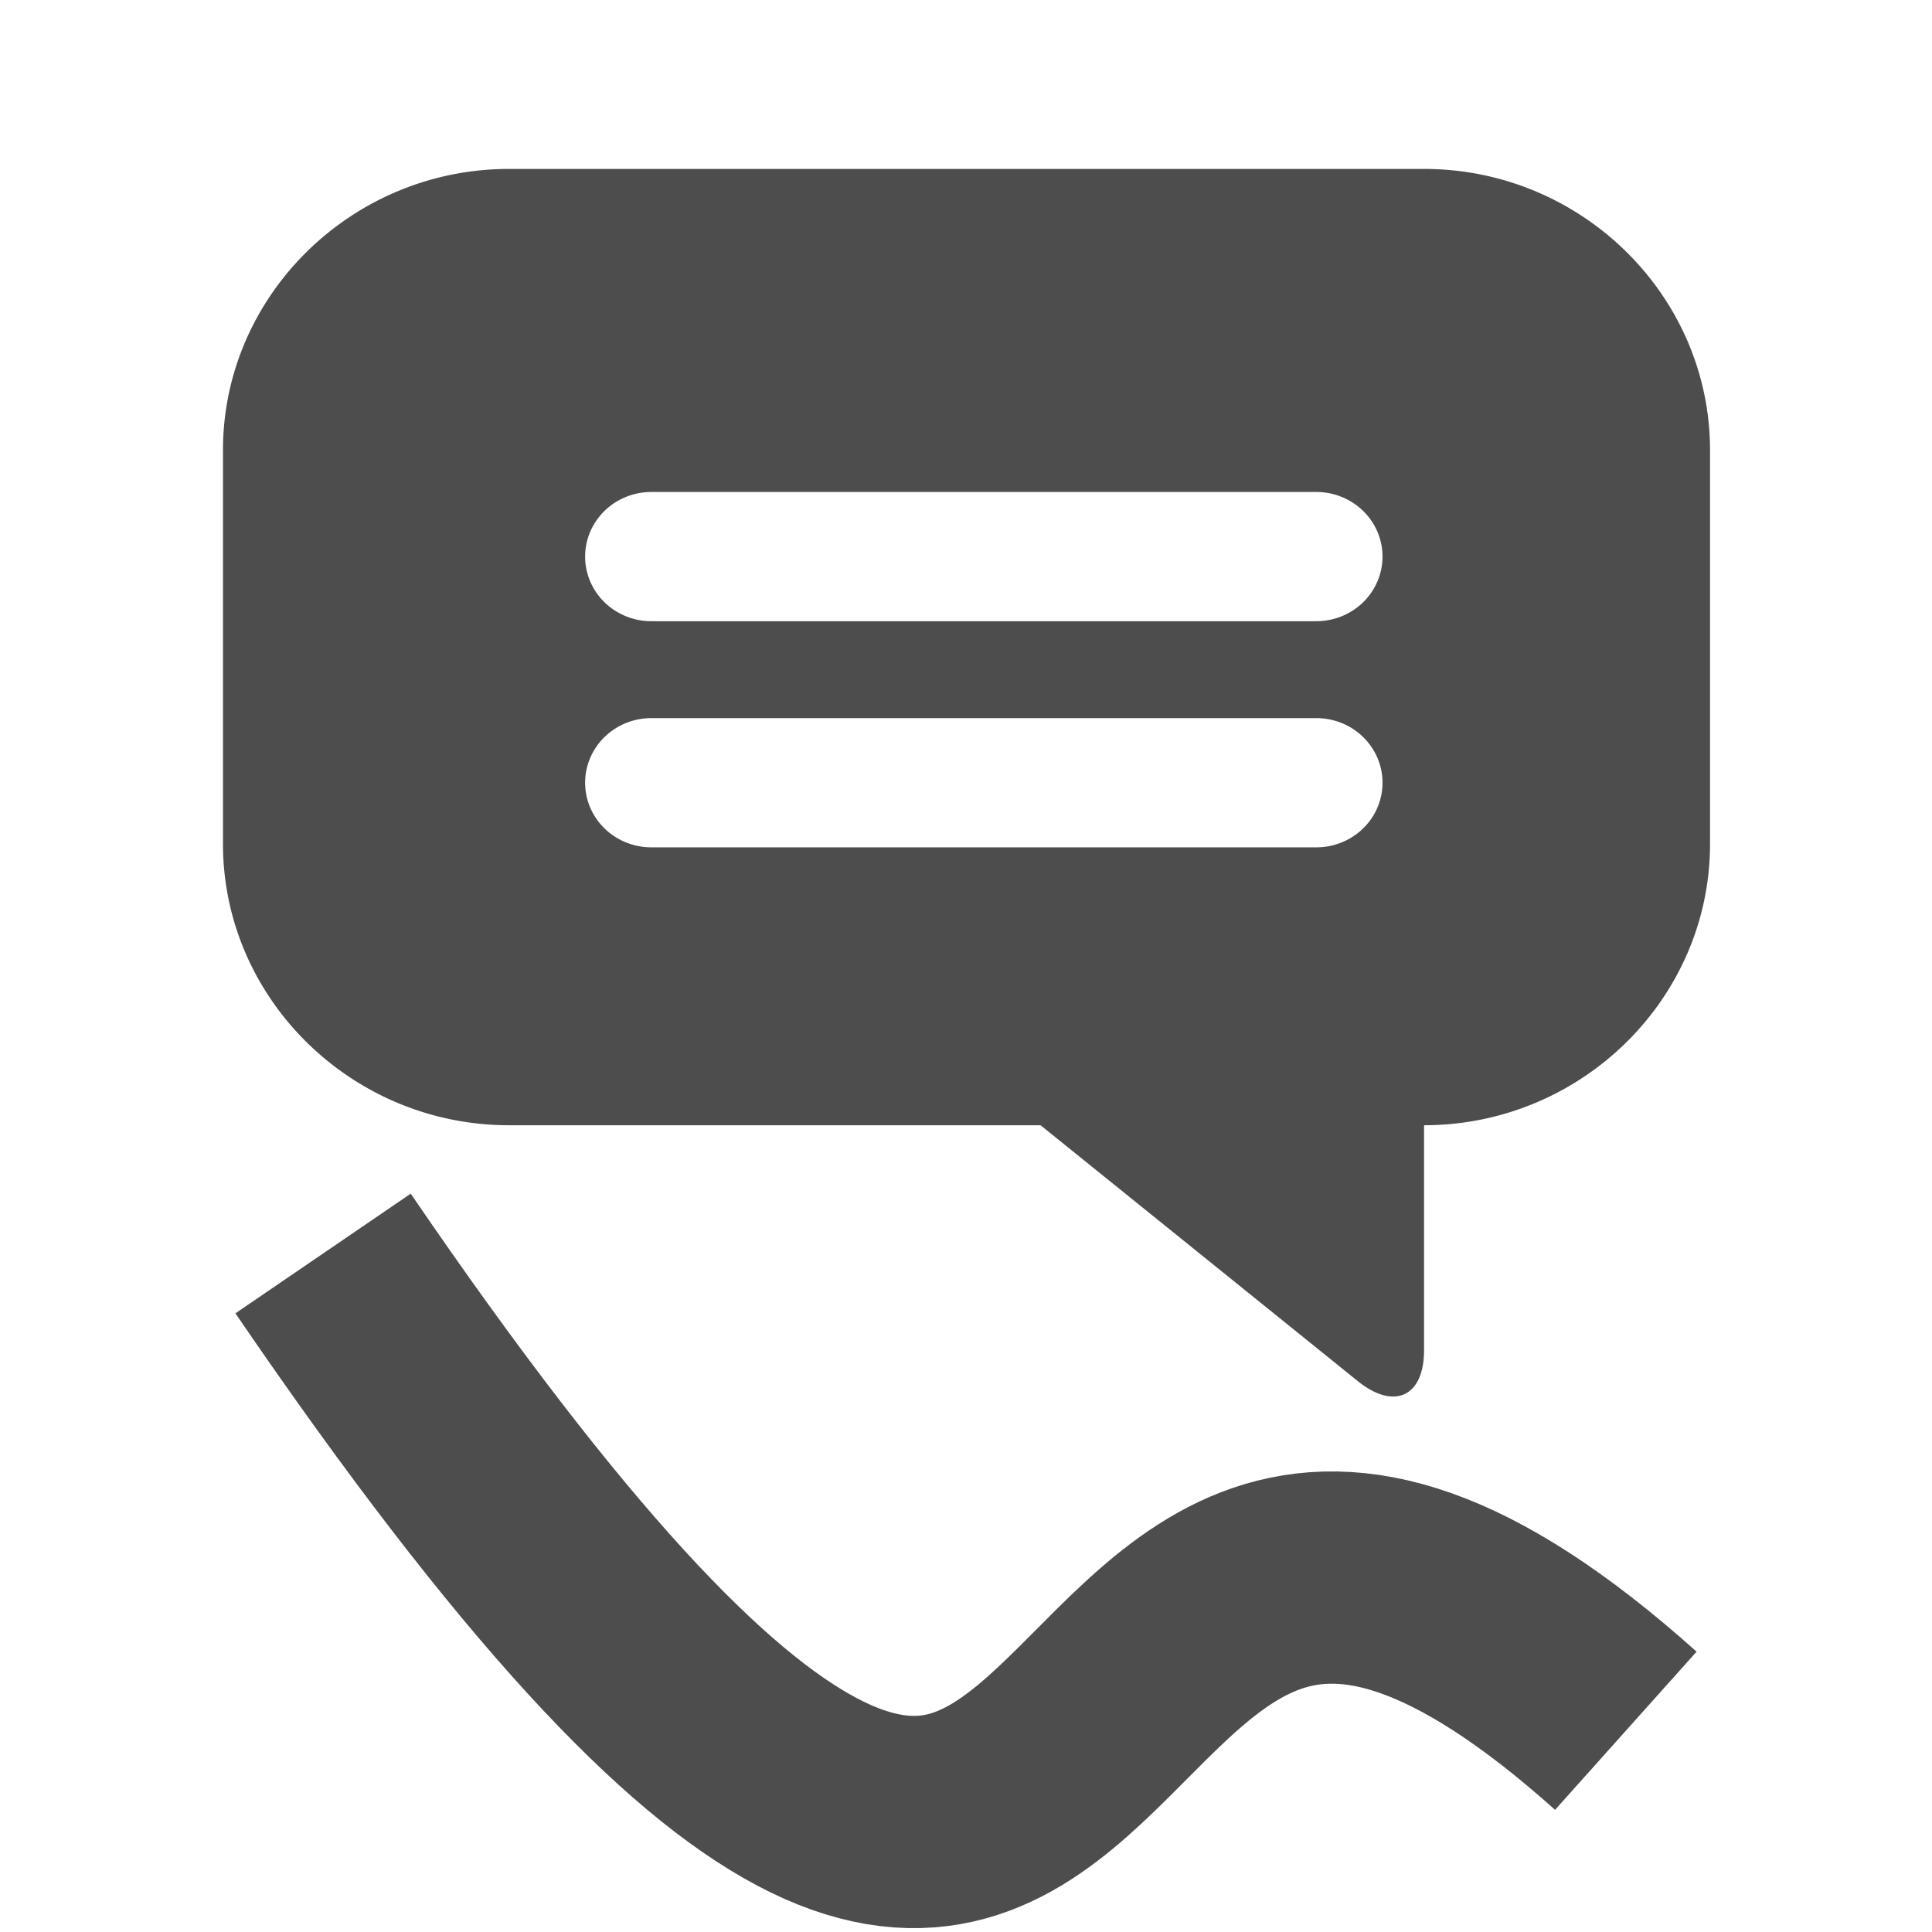 <svg xmlns="http://www.w3.org/2000/svg" width="136.533" height="136.533" version="1.0"><path d="M112.092 66.06c-46.848-41.916-29.487 57.936-92.065-33.726" style="fill:none;stroke:#4d4d4d;stroke-width:15;stroke-linecap:butt;stroke-linejoin:miter;stroke-miterlimit:4;stroke-dasharray:none;stroke-opacity:1" transform="translate(2.804 56.25)"/><path d="M343.89 119.993h-27.636c-4.75 0-8.637 3.918-8.637 8.706v12.189c0 4.787 3.887 8.707 8.637 8.707h16.054l9.58 7.92c1.1.91 2.002.481 2.002-.955v-6.965c4.752 0 8.637-3.92 8.637-8.707v-12.189c-.001-4.788-3.885-8.706-8.637-8.706zm-3.254 21h-20.082a2 2 0 0 1 0-4h20.082a2 2 0 0 1 0 4zm0-7h-20.082a2 2 0 0 1 0-4h20.082a2 2 0 0 1 0 4z" style="fill:#4d4d4d;stroke-width:.433" transform="matrix(2.34 0 0 2.283 -704.066 -262.006)"/></svg>